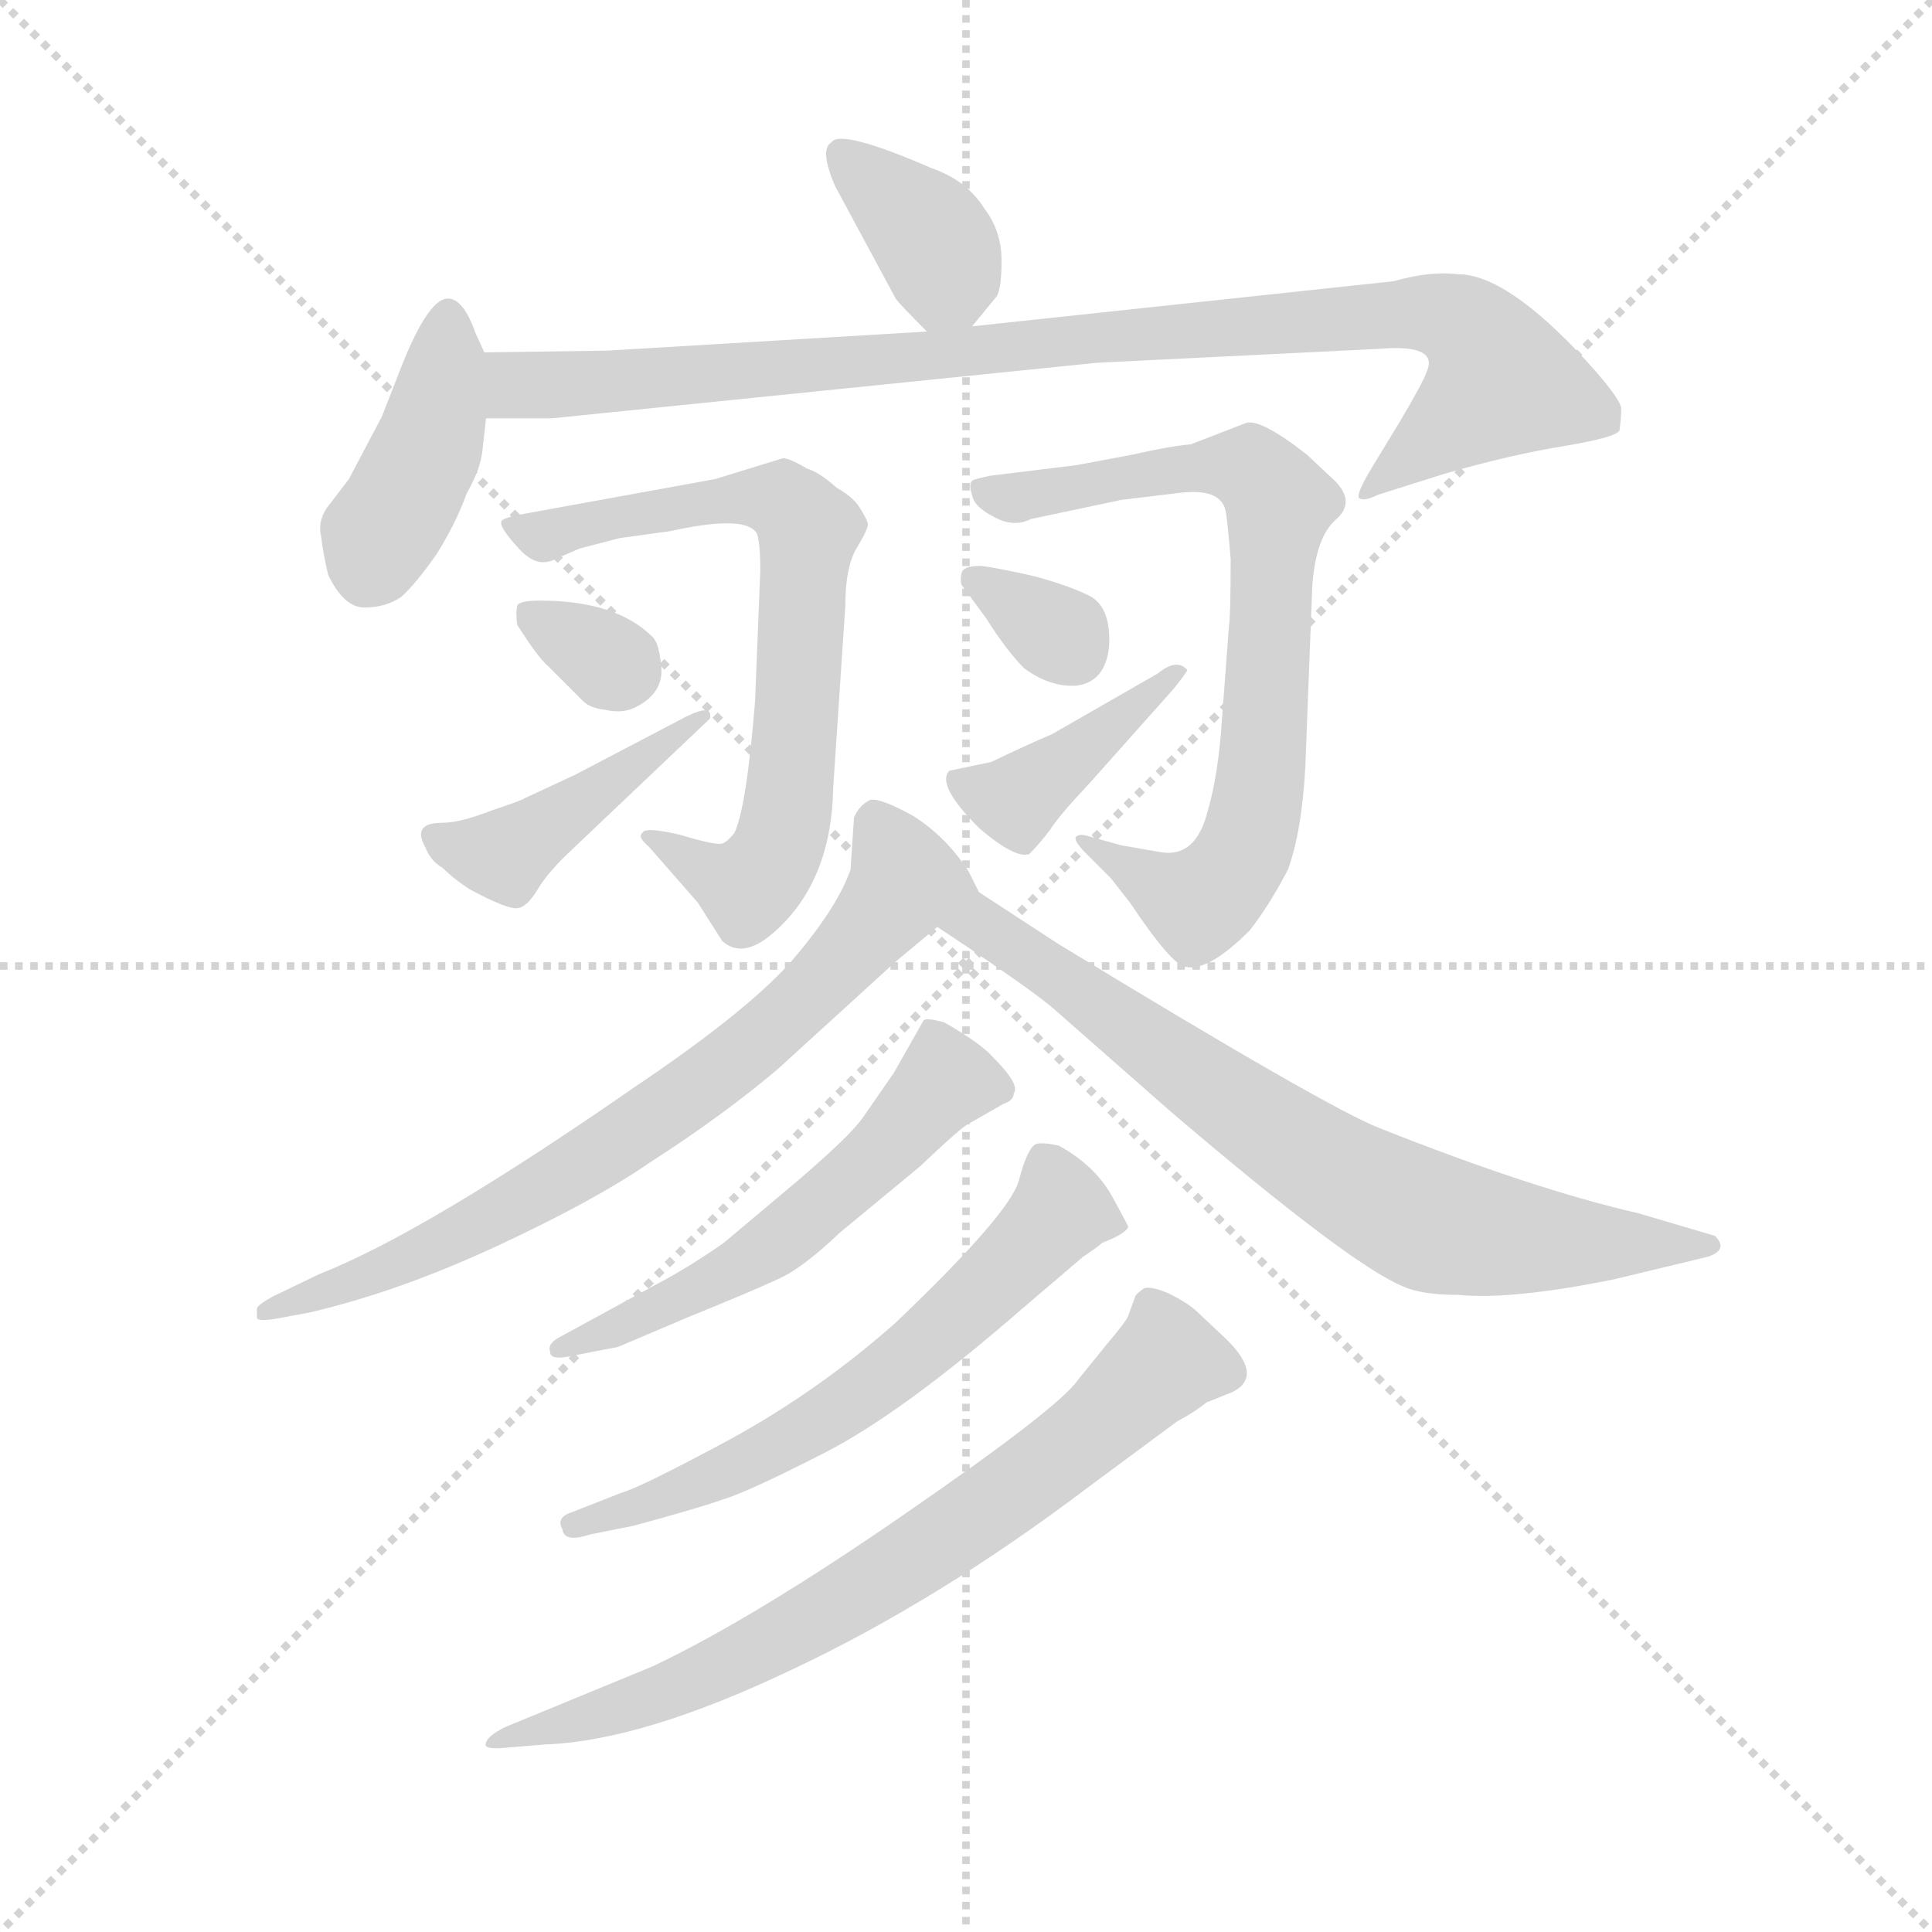 <svg version="1.1" viewBox="0 0 1024 1024" xmlns="http://www.w3.org/2000/svg">
  <g stroke="lightgray" stroke-dasharray="1,1" stroke-width="1" transform="scale(4, 4)">
    <line x1="0" y1="0" x2="256" y2="256"></line>
    <line x1="256" y1="0" x2="0" y2="256"></line>
    <line x1="128" y1="0" x2="128" y2="256"></line>
    <line x1="0" y1="128" x2="256" y2="128"></line>
  </g>
  <g transform="scale(0.92, -0.92) translate(60, -830)">
    <style type="text/css">
      
        @keyframes keyframes0 {
          from {
            stroke: blue;
            stroke-dashoffset: 367;
            stroke-width: 128;
          }
          54% {
            animation-timing-function: step-end;
            stroke: blue;
            stroke-dashoffset: 0;
            stroke-width: 128;
          }
          to {
            stroke: black;
            stroke-width: 1024;
          }
        }
        #make-me-a-hanzi-animation-0 {
          animation: keyframes0 0.549s both;
          animation-delay: 0s;
          animation-timing-function: linear;
        }
      
        @keyframes keyframes1 {
          from {
            stroke: blue;
            stroke-dashoffset: 411;
            stroke-width: 128;
          }
          57% {
            animation-timing-function: step-end;
            stroke: blue;
            stroke-dashoffset: 0;
            stroke-width: 128;
          }
          to {
            stroke: black;
            stroke-width: 1024;
          }
        }
        #make-me-a-hanzi-animation-1 {
          animation: keyframes1 0.584s both;
          animation-delay: 0.549s;
          animation-timing-function: linear;
        }
      
        @keyframes keyframes2 {
          from {
            stroke: blue;
            stroke-dashoffset: 960;
            stroke-width: 128;
          }
          76% {
            animation-timing-function: step-end;
            stroke: blue;
            stroke-dashoffset: 0;
            stroke-width: 128;
          }
          to {
            stroke: black;
            stroke-width: 1024;
          }
        }
        #make-me-a-hanzi-animation-2 {
          animation: keyframes2 1.031s both;
          animation-delay: 1.133s;
          animation-timing-function: linear;
        }
      
        @keyframes keyframes3 {
          from {
            stroke: blue;
            stroke-dashoffset: 712;
            stroke-width: 128;
          }
          70% {
            animation-timing-function: step-end;
            stroke: blue;
            stroke-dashoffset: 0;
            stroke-width: 128;
          }
          to {
            stroke: black;
            stroke-width: 1024;
          }
        }
        #make-me-a-hanzi-animation-3 {
          animation: keyframes3 0.829s both;
          animation-delay: 2.164s;
          animation-timing-function: linear;
        }
      
        @keyframes keyframes4 {
          from {
            stroke: blue;
            stroke-dashoffset: 317;
            stroke-width: 128;
          }
          51% {
            animation-timing-function: step-end;
            stroke: blue;
            stroke-dashoffset: 0;
            stroke-width: 128;
          }
          to {
            stroke: black;
            stroke-width: 1024;
          }
        }
        #make-me-a-hanzi-animation-4 {
          animation: keyframes4 0.508s both;
          animation-delay: 2.994s;
          animation-timing-function: linear;
        }
      
        @keyframes keyframes5 {
          from {
            stroke: blue;
            stroke-dashoffset: 432;
            stroke-width: 128;
          }
          58% {
            animation-timing-function: step-end;
            stroke: blue;
            stroke-dashoffset: 0;
            stroke-width: 128;
          }
          to {
            stroke: black;
            stroke-width: 1024;
          }
        }
        #make-me-a-hanzi-animation-5 {
          animation: keyframes5 0.602s both;
          animation-delay: 3.502s;
          animation-timing-function: linear;
        }
      
        @keyframes keyframes6 {
          from {
            stroke: blue;
            stroke-dashoffset: 754;
            stroke-width: 128;
          }
          71% {
            animation-timing-function: step-end;
            stroke: blue;
            stroke-dashoffset: 0;
            stroke-width: 128;
          }
          to {
            stroke: black;
            stroke-width: 1024;
          }
        }
        #make-me-a-hanzi-animation-6 {
          animation: keyframes6 0.864s both;
          animation-delay: 4.103s;
          animation-timing-function: linear;
        }
      
        @keyframes keyframes7 {
          from {
            stroke: blue;
            stroke-dashoffset: 324;
            stroke-width: 128;
          }
          51% {
            animation-timing-function: step-end;
            stroke: blue;
            stroke-dashoffset: 0;
            stroke-width: 128;
          }
          to {
            stroke: black;
            stroke-width: 1024;
          }
        }
        #make-me-a-hanzi-animation-7 {
          animation: keyframes7 0.514s both;
          animation-delay: 4.967s;
          animation-timing-function: linear;
        }
      
        @keyframes keyframes8 {
          from {
            stroke: blue;
            stroke-dashoffset: 406;
            stroke-width: 128;
          }
          57% {
            animation-timing-function: step-end;
            stroke: blue;
            stroke-dashoffset: 0;
            stroke-width: 128;
          }
          to {
            stroke: black;
            stroke-width: 1024;
          }
        }
        #make-me-a-hanzi-animation-8 {
          animation: keyframes8 0.58s both;
          animation-delay: 5.481s;
          animation-timing-function: linear;
        }
      
        @keyframes keyframes9 {
          from {
            stroke: blue;
            stroke-dashoffset: 743;
            stroke-width: 128;
          }
          71% {
            animation-timing-function: step-end;
            stroke: blue;
            stroke-dashoffset: 0;
            stroke-width: 128;
          }
          to {
            stroke: black;
            stroke-width: 1024;
          }
        }
        #make-me-a-hanzi-animation-9 {
          animation: keyframes9 0.855s both;
          animation-delay: 6.061s;
          animation-timing-function: linear;
        }
      
        @keyframes keyframes10 {
          from {
            stroke: blue;
            stroke-dashoffset: 740;
            stroke-width: 128;
          }
          71% {
            animation-timing-function: step-end;
            stroke: blue;
            stroke-dashoffset: 0;
            stroke-width: 128;
          }
          to {
            stroke: black;
            stroke-width: 1024;
          }
        }
        #make-me-a-hanzi-animation-10 {
          animation: keyframes10 0.852s both;
          animation-delay: 6.916s;
          animation-timing-function: linear;
        }
      
        @keyframes keyframes11 {
          from {
            stroke: blue;
            stroke-dashoffset: 560;
            stroke-width: 128;
          }
          65% {
            animation-timing-function: step-end;
            stroke: blue;
            stroke-dashoffset: 0;
            stroke-width: 128;
          }
          to {
            stroke: black;
            stroke-width: 1024;
          }
        }
        #make-me-a-hanzi-animation-11 {
          animation: keyframes11 0.706s both;
          animation-delay: 7.768s;
          animation-timing-function: linear;
        }
      
        @keyframes keyframes12 {
          from {
            stroke: blue;
            stroke-dashoffset: 629;
            stroke-width: 128;
          }
          67% {
            animation-timing-function: step-end;
            stroke: blue;
            stroke-dashoffset: 0;
            stroke-width: 128;
          }
          to {
            stroke: black;
            stroke-width: 1024;
          }
        }
        #make-me-a-hanzi-animation-12 {
          animation: keyframes12 0.762s both;
          animation-delay: 8.474s;
          animation-timing-function: linear;
        }
      
        @keyframes keyframes13 {
          from {
            stroke: blue;
            stroke-dashoffset: 737;
            stroke-width: 128;
          }
          71% {
            animation-timing-function: step-end;
            stroke: blue;
            stroke-dashoffset: 0;
            stroke-width: 128;
          }
          to {
            stroke: black;
            stroke-width: 1024;
          }
        }
        #make-me-a-hanzi-animation-13 {
          animation: keyframes13 0.85s both;
          animation-delay: 9.236s;
          animation-timing-function: linear;
        }
      
    </style>
    
      <path d="M 500 642 L 514 659 Q 517 663 517 680 Q 517 697 507 710 Q 497 726 477 733 Q 424 756 419 748 Q 412 744 421 723 L 456 658 Q 458 655 474 639 C 487 626 487 626 500 642 Z" fill="lightgray"></path>
    
      <path d="M 219 627 L 214 638 Q 207 658 198 658 Q 186 658 169 613 L 160 590 L 141 554 L 128 537 Q 123 529 125 521 Q 126 512 129 499 Q 138 480 150 480 Q 162 480 171 486 Q 179 493 191 510 Q 202 527 209 546 Q 217 560 218 571 L 220 589 L 219 627 Z" fill="lightgray"></path>
    
      <path d="M 743 668 L 500 642 L 474 639 L 290 628 L 219 627 C 189 627 190 589 220 589 L 258 589 L 572 621 L 734 629 Q 769 632 762 616 Q 760 610 747 588 L 730 560 Q 721 545 723 543 Q 726 541 734 545 L 772 557 Q 810 568 841 573 Q 871 578 873 582 Q 874 589 874 595 Q 873 601 854 622 Q 808 672 780 672 Q 764 674 743 668 Z" fill="lightgray"></path>
    
      <path d="M 391 566 L 352 554 L 242 534 Q 231 532 229 530 Q 227 527 238 515 Q 249 502 260 508 L 274 514 L 297 520 L 326 524 Q 367 533 375 524 Q 378 522 378 501 L 375 426 Q 370 364 363 350 Q 359 345 356 344 Q 352 343 332 349 Q 311 354 310 350 Q 307 348 314 342 L 342 310 L 356 288 Q 368 277 386 293 Q 419 322 420 376 L 427 481 Q 427 504 434 515 Q 440 525 440 528 Q 440 530 435 538 Q 431 544 422 549 Q 412 558 405 560 Q 395 566 391 566 Z" fill="lightgray"></path>
    
      <path d="M 238 470 Q 250 451 256 446 L 276 426 Q 280 422 289 421 Q 298 419 305 422 Q 322 430 321 445 Q 320 459 316 463 Q 295 484 251 484 Q 239 484 238 481 Q 237 477 238 470 Z" fill="lightgray"></path>
    
      <path d="M 335 417 L 272 384 L 242 370 Q 241 369 223 363 Q 205 356 195 356 Q 177 356 185 342 Q 188 334 195 330 Q 201 324 210 318 Q 234 305 239 307 Q 244 308 250 318 Q 256 328 270 341 L 349 416 Q 351 425 335 417 Z" fill="lightgray"></path>
    
      <path d="M 586 343 L 568 348 Q 562 350 560 348 Q 558 346 566 338 L 580 324 L 591 310 Q 615 274 623 273 Q 636 270 660 294 Q 671 308 682 329 Q 690 351 692 388 L 696 492 Q 698 521 710 531 Q 721 541 709 553 L 693 568 Q 665 590 657 586 L 626 574 Q 614 573 592 568 L 560 562 L 511 556 Q 501 554 500 553 Q 498 551 500 545 Q 501 538 513 532 Q 524 526 534 531 L 586 542 L 619 546 Q 643 549 646 536 Q 647 532 649 508 Q 649 476 648 469 L 644 416 Q 642 383 635 360 Q 628 336 609 339 Q 603 340 586 343 Z" fill="lightgray"></path>
    
      <path d="M 494 493 L 508 474 Q 520 455 530 445 Q 545 434 560 435 Q 577 437 579 458 Q 580 479 569 486 Q 558 492 536 498 Q 514 503 505 504 Q 495 504 494 500 Q 493 496 494 493 Z" fill="lightgray"></path>
    
      <path d="M 511 391 L 487 386 Q 479 378 504 353 Q 525 335 533 338 Q 539 344 545 352 Q 550 360 567 378 L 616 433 Q 624 443 624 444 Q 618 451 607 442 L 546 407 Q 534 402 511 391 Z" fill="lightgray"></path>
    
      <path d="M 504 316 L 498 328 Q 485 348 466 360 Q 446 371 441 369 Q 435 366 432 359 L 430 329 Q 422 306 394 274 Q 367 245 306 204 Q 185 120 124 96 L 97 83 Q 88 78 88 76 L 88 71 Q 88 68 103 71 L 119 74 Q 170 86 226 112 Q 282 138 314 160 Q 356 187 388 214 L 456 276 L 480 296 C 503 315 504 316 504 316 Z" fill="lightgray"></path>
    
      <path d="M 550 286 L 504 316 C 479 332 455 313 480 296 L 498 284 Q 538 257 548 248 L 614 190 Q 717 102 748 89 Q 759 84 780 84 Q 811 81 870 93 L 924 106 Q 936 110 928 118 L 884 131 Q 823 145 735 180 Q 706 191 550 286 Z" fill="lightgray"></path>
    
      <path d="M 270 49 L 296 54 L 336 71 Q 373 86 388 93 Q 402 99 424 120 L 470 158 Q 491 178 497 182 L 518 194 Q 524 196 524 200 Q 528 205 512 221 Q 505 229 484 241 Q 473 244 472 242 L 455 212 L 437 186 Q 430 176 401 151 L 357 114 Q 337 100 318 90 L 263 60 Q 255 56 257 51 Q 257 46 270 49 Z" fill="lightgray"></path>
    
      <path d="M 280 -54 L 305 -49 Q 342 -39 356 -34 Q 370 -30 415 -7 Q 460 16 530 77 L 564 106 Q 573 112 575 114 Q 588 119 590 123 Q 590 124 580 142 Q 570 159 550 170 Q 541 172 537 171 Q 532 169 527 150 Q 522 131 456 68 Q 412 29 361 1 Q 309 -27 298 -30 L 270 -41 Q 260 -44 264 -51 Q 265 -59 280 -54 Z" fill="lightgray"></path>
    
      <path d="M 568 -26 L 618 11 Q 629 17 635 22 L 650 28 Q 668 37 647 58 L 630 74 Q 625 79 613 85 Q 601 90 598 87 Q 594 84 594 83 L 590 72 Q 589 69 578 56 L 561 35 Q 550 19 463 -41 Q 375 -102 316 -130 L 231 -165 Q 221 -170 220 -174 Q 218 -178 230 -177 L 254 -175 Q 310 -173 396 -132 Q 481 -92 568 -26 Z" fill="lightgray"></path>
    
    
      <clipPath id="make-me-a-hanzi-clip-0">
        <path d="M 500 642 L 514 659 Q 517 663 517 680 Q 517 697 507 710 Q 497 726 477 733 Q 424 756 419 748 Q 412 744 421 723 L 456 658 Q 458 655 474 639 C 487 626 487 626 500 642 Z"></path>
      </clipPath>
      <path clip-path="url(#make-me-a-hanzi-clip-0)" d="M 425 741 L 474 697 L 492 656" fill="none" id="make-me-a-hanzi-animation-0" stroke-dasharray="239 478" stroke-linecap="round"></path>
    
      <clipPath id="make-me-a-hanzi-clip-1">
        <path d="M 219 627 L 214 638 Q 207 658 198 658 Q 186 658 169 613 L 160 590 L 141 554 L 128 537 Q 123 529 125 521 Q 126 512 129 499 Q 138 480 150 480 Q 162 480 171 486 Q 179 493 191 510 Q 202 527 209 546 Q 217 560 218 571 L 220 589 L 219 627 Z"></path>
      </clipPath>
      <path clip-path="url(#make-me-a-hanzi-clip-1)" d="M 198 649 L 190 585 L 153 502" fill="none" id="make-me-a-hanzi-animation-1" stroke-dasharray="283 566" stroke-linecap="round"></path>
    
      <clipPath id="make-me-a-hanzi-clip-2">
        <path d="M 743 668 L 500 642 L 474 639 L 290 628 L 219 627 C 189 627 190 589 220 589 L 258 589 L 572 621 L 734 629 Q 769 632 762 616 Q 760 610 747 588 L 730 560 Q 721 545 723 543 Q 726 541 734 545 L 772 557 Q 810 568 841 573 Q 871 578 873 582 Q 874 589 874 595 Q 873 601 854 622 Q 808 672 780 672 Q 764 674 743 668 Z"></path>
      </clipPath>
      <path clip-path="url(#make-me-a-hanzi-clip-2)" d="M 226 621 L 241 609 L 264 608 L 615 640 L 773 648 L 785 641 L 805 610 L 728 545" fill="none" id="make-me-a-hanzi-animation-2" stroke-dasharray="832 1664" stroke-linecap="round"></path>
    
      <clipPath id="make-me-a-hanzi-clip-3">
        <path d="M 391 566 L 352 554 L 242 534 Q 231 532 229 530 Q 227 527 238 515 Q 249 502 260 508 L 274 514 L 297 520 L 326 524 Q 367 533 375 524 Q 378 522 378 501 L 375 426 Q 370 364 363 350 Q 359 345 356 344 Q 352 343 332 349 Q 311 354 310 350 Q 307 348 314 342 L 342 310 L 356 288 Q 368 277 386 293 Q 419 322 420 376 L 427 481 Q 427 504 434 515 Q 440 525 440 528 Q 440 530 435 538 Q 431 544 422 549 Q 412 558 405 560 Q 395 566 391 566 Z"></path>
      </clipPath>
      <path clip-path="url(#make-me-a-hanzi-clip-3)" d="M 236 529 L 253 522 L 376 544 L 390 542 L 406 522 L 395 369 L 384 333 L 368 319 L 314 347" fill="none" id="make-me-a-hanzi-animation-3" stroke-dasharray="584 1168" stroke-linecap="round"></path>
    
      <clipPath id="make-me-a-hanzi-clip-4">
        <path d="M 238 470 Q 250 451 256 446 L 276 426 Q 280 422 289 421 Q 298 419 305 422 Q 322 430 321 445 Q 320 459 316 463 Q 295 484 251 484 Q 239 484 238 481 Q 237 477 238 470 Z"></path>
      </clipPath>
      <path clip-path="url(#make-me-a-hanzi-clip-4)" d="M 246 476 L 298 444" fill="none" id="make-me-a-hanzi-animation-4" stroke-dasharray="189 378" stroke-linecap="round"></path>
    
      <clipPath id="make-me-a-hanzi-clip-5">
        <path d="M 335 417 L 272 384 L 242 370 Q 241 369 223 363 Q 205 356 195 356 Q 177 356 185 342 Q 188 334 195 330 Q 201 324 210 318 Q 234 305 239 307 Q 244 308 250 318 Q 256 328 270 341 L 349 416 Q 351 425 335 417 Z"></path>
      </clipPath>
      <path clip-path="url(#make-me-a-hanzi-clip-5)" d="M 191 348 L 230 337 L 331 410 L 342 412" fill="none" id="make-me-a-hanzi-animation-5" stroke-dasharray="304 608" stroke-linecap="round"></path>
    
      <clipPath id="make-me-a-hanzi-clip-6">
        <path d="M 586 343 L 568 348 Q 562 350 560 348 Q 558 346 566 338 L 580 324 L 591 310 Q 615 274 623 273 Q 636 270 660 294 Q 671 308 682 329 Q 690 351 692 388 L 696 492 Q 698 521 710 531 Q 721 541 709 553 L 693 568 Q 665 590 657 586 L 626 574 Q 614 573 592 568 L 560 562 L 511 556 Q 501 554 500 553 Q 498 551 500 545 Q 501 538 513 532 Q 524 526 534 531 L 586 542 L 619 546 Q 643 549 646 536 Q 647 532 649 508 Q 649 476 648 469 L 644 416 Q 642 383 635 360 Q 628 336 609 339 Q 603 340 586 343 Z"></path>
      </clipPath>
      <path clip-path="url(#make-me-a-hanzi-clip-6)" d="M 507 549 L 526 543 L 648 562 L 669 552 L 677 540 L 667 381 L 655 336 L 630 309 L 564 344" fill="none" id="make-me-a-hanzi-animation-6" stroke-dasharray="626 1252" stroke-linecap="round"></path>
    
      <clipPath id="make-me-a-hanzi-clip-7">
        <path d="M 494 493 L 508 474 Q 520 455 530 445 Q 545 434 560 435 Q 577 437 579 458 Q 580 479 569 486 Q 558 492 536 498 Q 514 503 505 504 Q 495 504 494 500 Q 493 496 494 493 Z"></path>
      </clipPath>
      <path clip-path="url(#make-me-a-hanzi-clip-7)" d="M 502 497 L 557 457" fill="none" id="make-me-a-hanzi-animation-7" stroke-dasharray="196 392" stroke-linecap="round"></path>
    
      <clipPath id="make-me-a-hanzi-clip-8">
        <path d="M 511 391 L 487 386 Q 479 378 504 353 Q 525 335 533 338 Q 539 344 545 352 Q 550 360 567 378 L 616 433 Q 624 443 624 444 Q 618 451 607 442 L 546 407 Q 534 402 511 391 Z"></path>
      </clipPath>
      <path clip-path="url(#make-me-a-hanzi-clip-8)" d="M 494 380 L 525 369 L 618 440" fill="none" id="make-me-a-hanzi-animation-8" stroke-dasharray="278 556" stroke-linecap="round"></path>
    
      <clipPath id="make-me-a-hanzi-clip-9">
        <path d="M 504 316 L 498 328 Q 485 348 466 360 Q 446 371 441 369 Q 435 366 432 359 L 430 329 Q 422 306 394 274 Q 367 245 306 204 Q 185 120 124 96 L 97 83 Q 88 78 88 76 L 88 71 Q 88 68 103 71 L 119 74 Q 170 86 226 112 Q 282 138 314 160 Q 356 187 388 214 L 456 276 L 480 296 C 503 315 504 316 504 316 Z"></path>
      </clipPath>
      <path clip-path="url(#make-me-a-hanzi-clip-9)" d="M 444 357 L 462 323 L 381 233 L 227 130 L 96 74" fill="none" id="make-me-a-hanzi-animation-9" stroke-dasharray="615 1230" stroke-linecap="round"></path>
    
      <clipPath id="make-me-a-hanzi-clip-10">
        <path d="M 550 286 L 504 316 C 479 332 455 313 480 296 L 498 284 Q 538 257 548 248 L 614 190 Q 717 102 748 89 Q 759 84 780 84 Q 811 81 870 93 L 924 106 Q 936 110 928 118 L 884 131 Q 823 145 735 180 Q 706 191 550 286 Z"></path>
      </clipPath>
      <path clip-path="url(#make-me-a-hanzi-clip-10)" d="M 488 298 L 505 298 L 554 268 L 658 188 L 758 129 L 838 114 L 919 114" fill="none" id="make-me-a-hanzi-animation-10" stroke-dasharray="612 1224" stroke-linecap="round"></path>
    
      <clipPath id="make-me-a-hanzi-clip-11">
        <path d="M 270 49 L 296 54 L 336 71 Q 373 86 388 93 Q 402 99 424 120 L 470 158 Q 491 178 497 182 L 518 194 Q 524 196 524 200 Q 528 205 512 221 Q 505 229 484 241 Q 473 244 472 242 L 455 212 L 437 186 Q 430 176 401 151 L 357 114 Q 337 100 318 90 L 263 60 Q 255 56 257 51 Q 257 46 270 49 Z"></path>
      </clipPath>
      <path clip-path="url(#make-me-a-hanzi-clip-11)" d="M 515 203 L 485 208 L 451 169 L 393 118 L 340 85 L 264 53" fill="none" id="make-me-a-hanzi-animation-11" stroke-dasharray="432 864" stroke-linecap="round"></path>
    
      <clipPath id="make-me-a-hanzi-clip-12">
        <path d="M 280 -54 L 305 -49 Q 342 -39 356 -34 Q 370 -30 415 -7 Q 460 16 530 77 L 564 106 Q 573 112 575 114 Q 588 119 590 123 Q 590 124 580 142 Q 570 159 550 170 Q 541 172 537 171 Q 532 169 527 150 Q 522 131 456 68 Q 412 29 361 1 Q 309 -27 298 -30 L 270 -41 Q 260 -44 264 -51 Q 265 -59 280 -54 Z"></path>
      </clipPath>
      <path clip-path="url(#make-me-a-hanzi-clip-12)" d="M 585 124 L 551 132 L 494 74 L 422 17 L 311 -38 L 271 -49" fill="none" id="make-me-a-hanzi-animation-12" stroke-dasharray="501 1002" stroke-linecap="round"></path>
    
      <clipPath id="make-me-a-hanzi-clip-13">
        <path d="M 568 -26 L 618 11 Q 629 17 635 22 L 650 28 Q 668 37 647 58 L 630 74 Q 625 79 613 85 Q 601 90 598 87 Q 594 84 594 83 L 590 72 Q 589 69 578 56 L 561 35 Q 550 19 463 -41 Q 375 -102 316 -130 L 231 -165 Q 221 -170 220 -174 Q 218 -178 230 -177 L 254 -175 Q 310 -173 396 -132 Q 481 -92 568 -26 Z"></path>
      </clipPath>
      <path clip-path="url(#make-me-a-hanzi-clip-13)" d="M 604 77 L 612 46 L 560 -2 L 457 -74 L 334 -141 L 226 -171" fill="none" id="make-me-a-hanzi-animation-13" stroke-dasharray="609 1218" stroke-linecap="round"></path>
    
  </g>
</svg>
